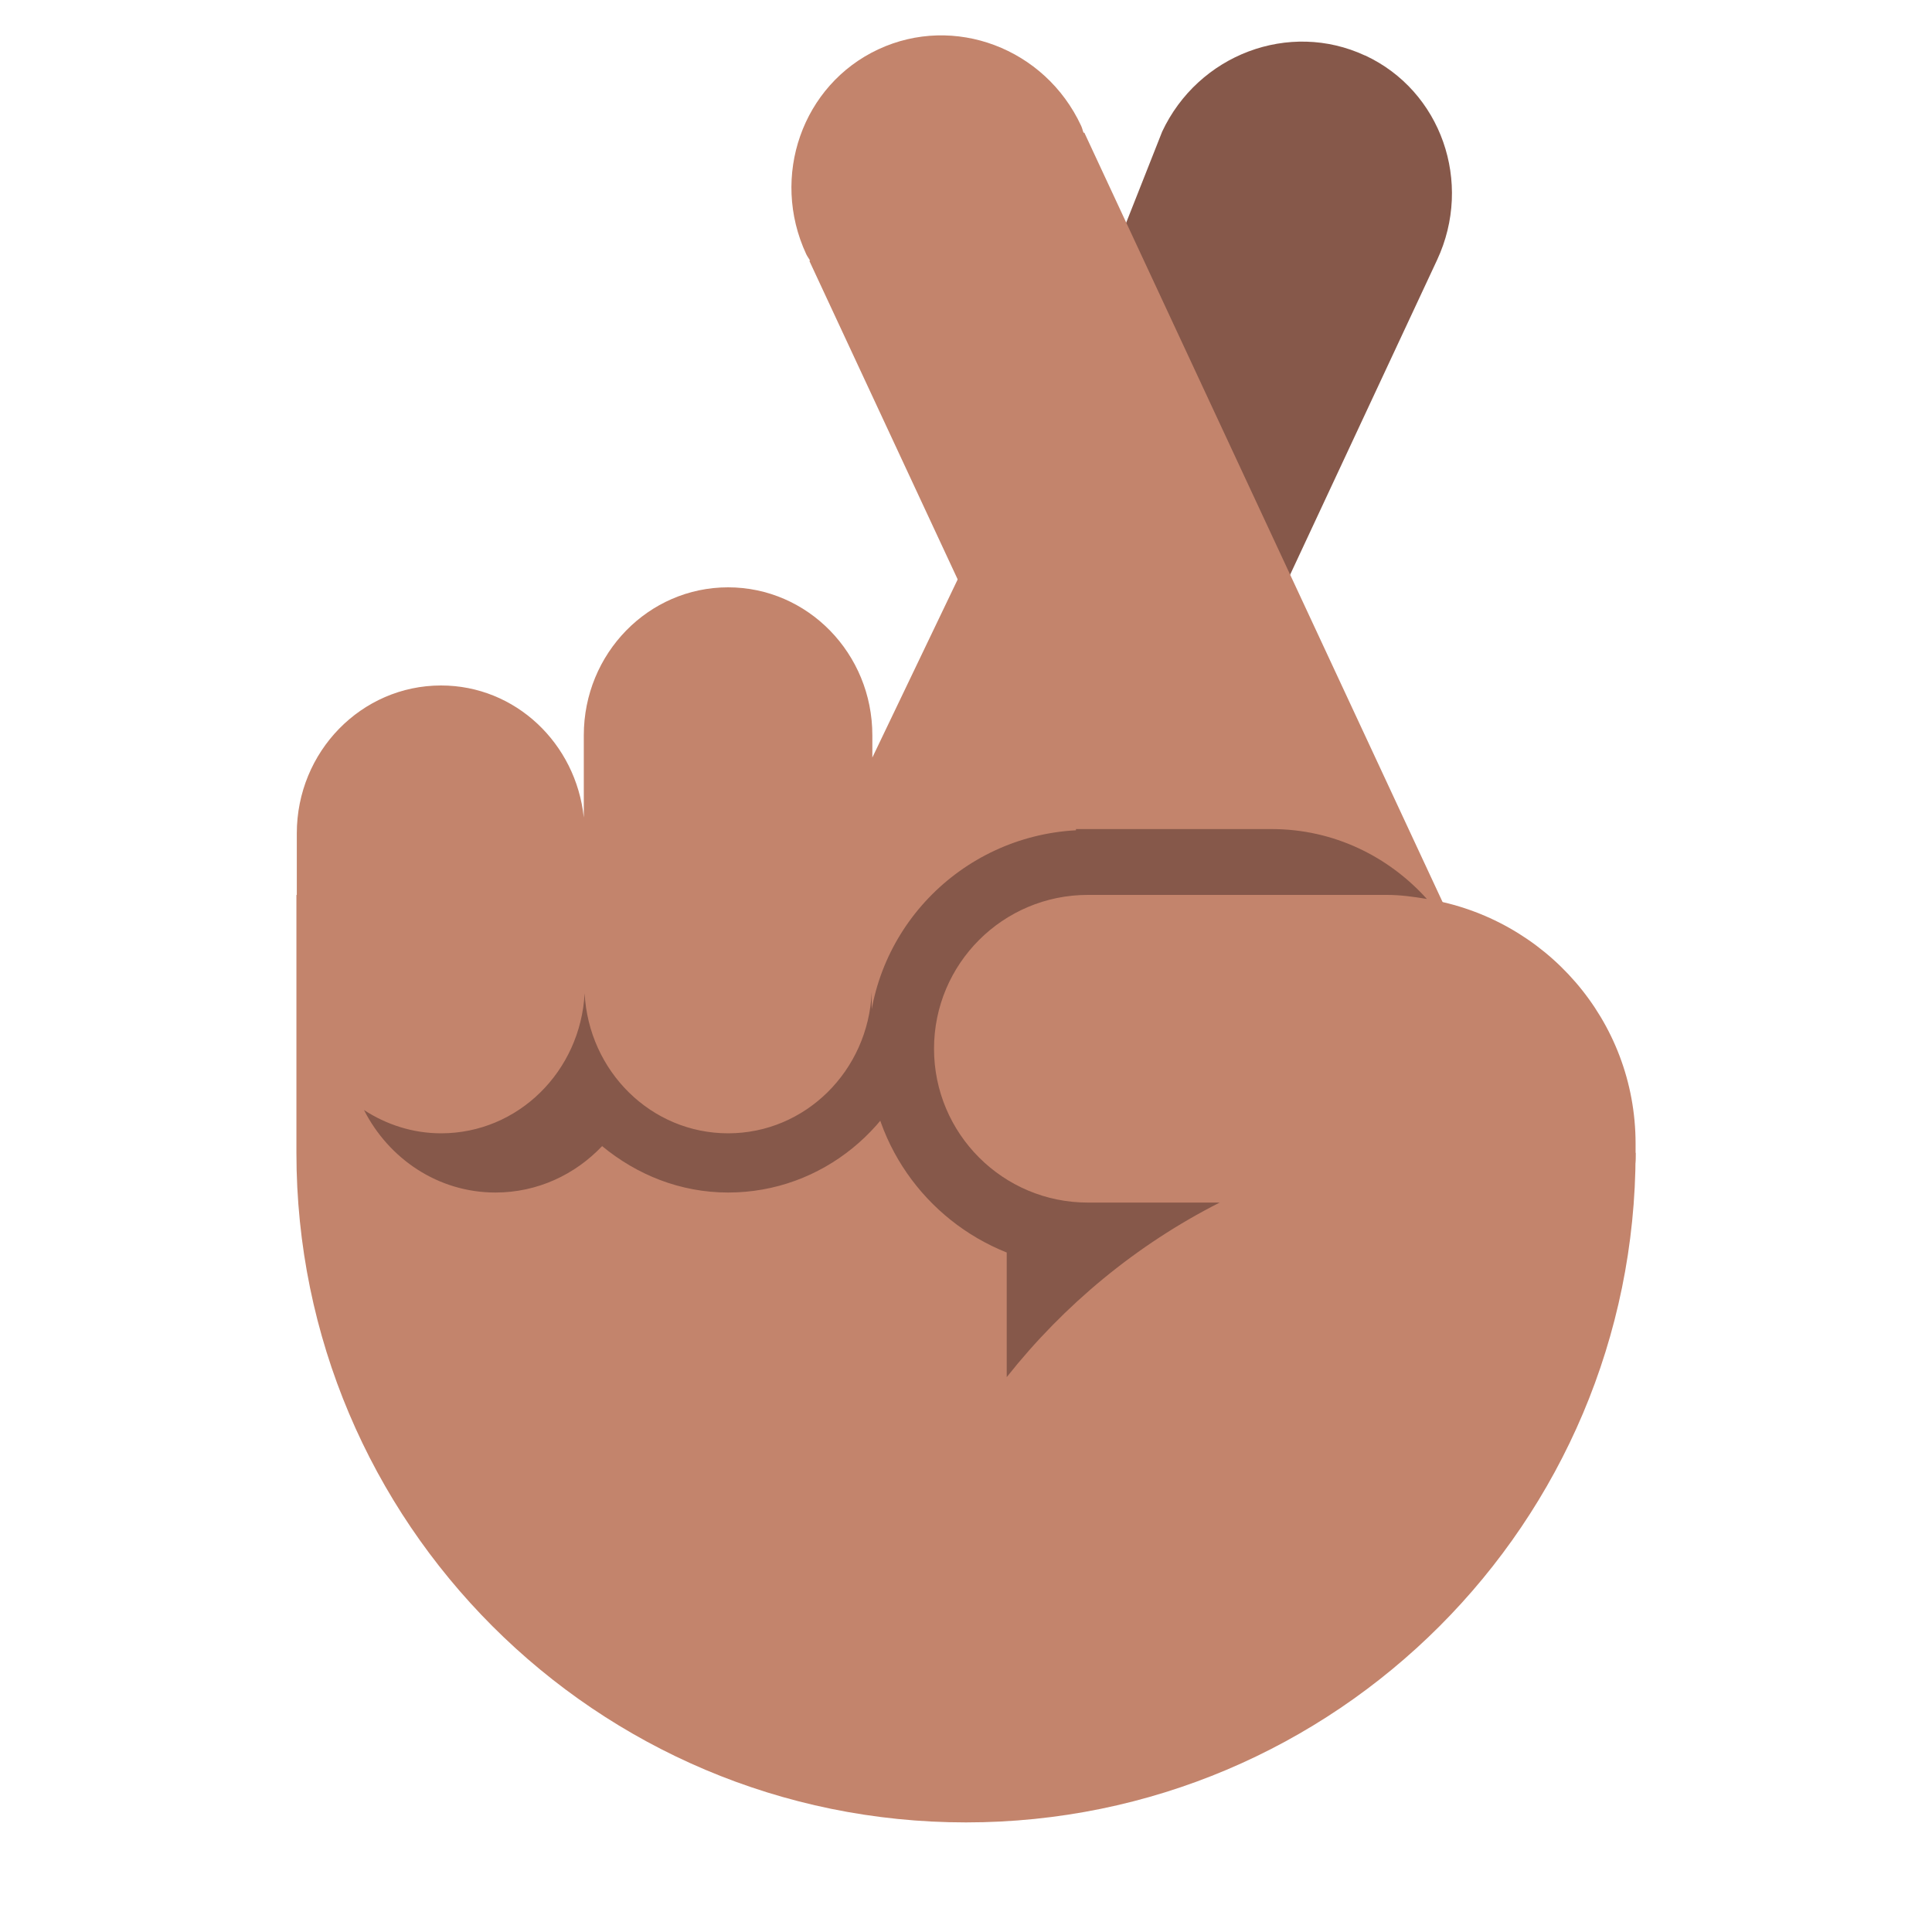 <?xml version="1.0" encoding="UTF-8"?><svg id="Layer_1" xmlns="http://www.w3.org/2000/svg" viewBox="0 0 40 40"><rect width="40" height="40" transform="translate(40 40) rotate(-180)" fill="none"/><g><path d="m28.263,1.15c-1.572-.732-3.455-.023-4.205,1.582h0s0,0,0,0c0,0,0,.001,0,.002l-.98,2.481,3.09,7.846,3.585-7.678h0s0,0,0,0c.75-1.606.084-3.502-1.488-4.234Z" fill="#86584a"/><path d="m22.449,2.744l-.014.007c-.02-.049-.029-.1-.052-.148-.748-1.607-2.629-2.315-4.2-1.581-1.571.734-2.239,2.632-1.491,4.24.022.048.055.088.079.134l-.014.006,8.152,17.505,5.691-2.657L22.449,2.744Z" fill="#c3846c"/><path d="m26.183,23.868v-5.339H6.137v5.339c0,7.656,6.207,13.863,13.863,13.863s13.863-6.207,13.863-13.863h-7.68Z" fill="#c3846c"/><path d="m23.076,5.216l-5.015,10.468v-.461s0,0,0,0c0-1.692-1.337-3.063-2.987-3.063s-2.987,1.371-2.987,3.063h0v1.703c-.162-1.535-1.415-2.734-2.955-2.734-1.65,0-2.987,1.371-2.987,3.063h0v3.146h0c0,1.088.557,2.037,1.39,2.581.463.302,1.008.482,1.597.482,1.595,0,2.886-1.285,2.971-2.899.085,1.614,1.376,2.899,2.971,2.899,1.603,0,2.901-1.298,2.973-2.924v.925h2.529l1.091,1.23.574-1.23h1.588v-3.4l2.336-5.003-3.09-7.846Z" fill="#c3846c"/><path d="m29.542,18.612c-.271-.044-.545-.083-.828-.083h-6.191c-1.759,0-3.185,1.426-3.185,3.185s1.426,3.185,3.185,3.185h2.732c-1.722.873-3.223,2.115-4.411,3.615-1.783,2.252-2.855,5.091-2.855,8.188h4.988l8.25-8.977v-2.826h1.716c.508,0,.92-.412.92-.921v-.299c0-2.56-1.874-4.668-4.322-5.067Z" fill="#c3846c"/><path d="m18.048,20.54c-.072,1.626-1.37,2.924-2.973,2.924-1.595,0-2.886-1.285-2.971-2.899-.085,1.614-1.376,2.899-2.971,2.899-.589,0-1.134-.181-1.597-.482.514,1.01,1.534,1.708,2.722,1.708.867,0,1.648-.37,2.208-.961.717.592,1.616.961,2.609.961,1.949,0,3.572-1.374,4.036-3.224h-1.063v-.925Z" fill="#86584a"/><path d="m25.255,24.898h-2.732c-1.759,0-3.185-1.426-3.185-3.185s1.426-3.185,3.185-3.185h6.191c.284,0,.557.039.828.084-.794-.882-1.932-1.447-3.212-1.447h-4.053v.025c-2.395.13-4.303,2.096-4.303,4.523,0,1.918,1.19,3.55,2.869,4.219v2.58c1.188-1.5,2.689-2.742,4.411-3.615Z" fill="#86584a"/></g></svg>
